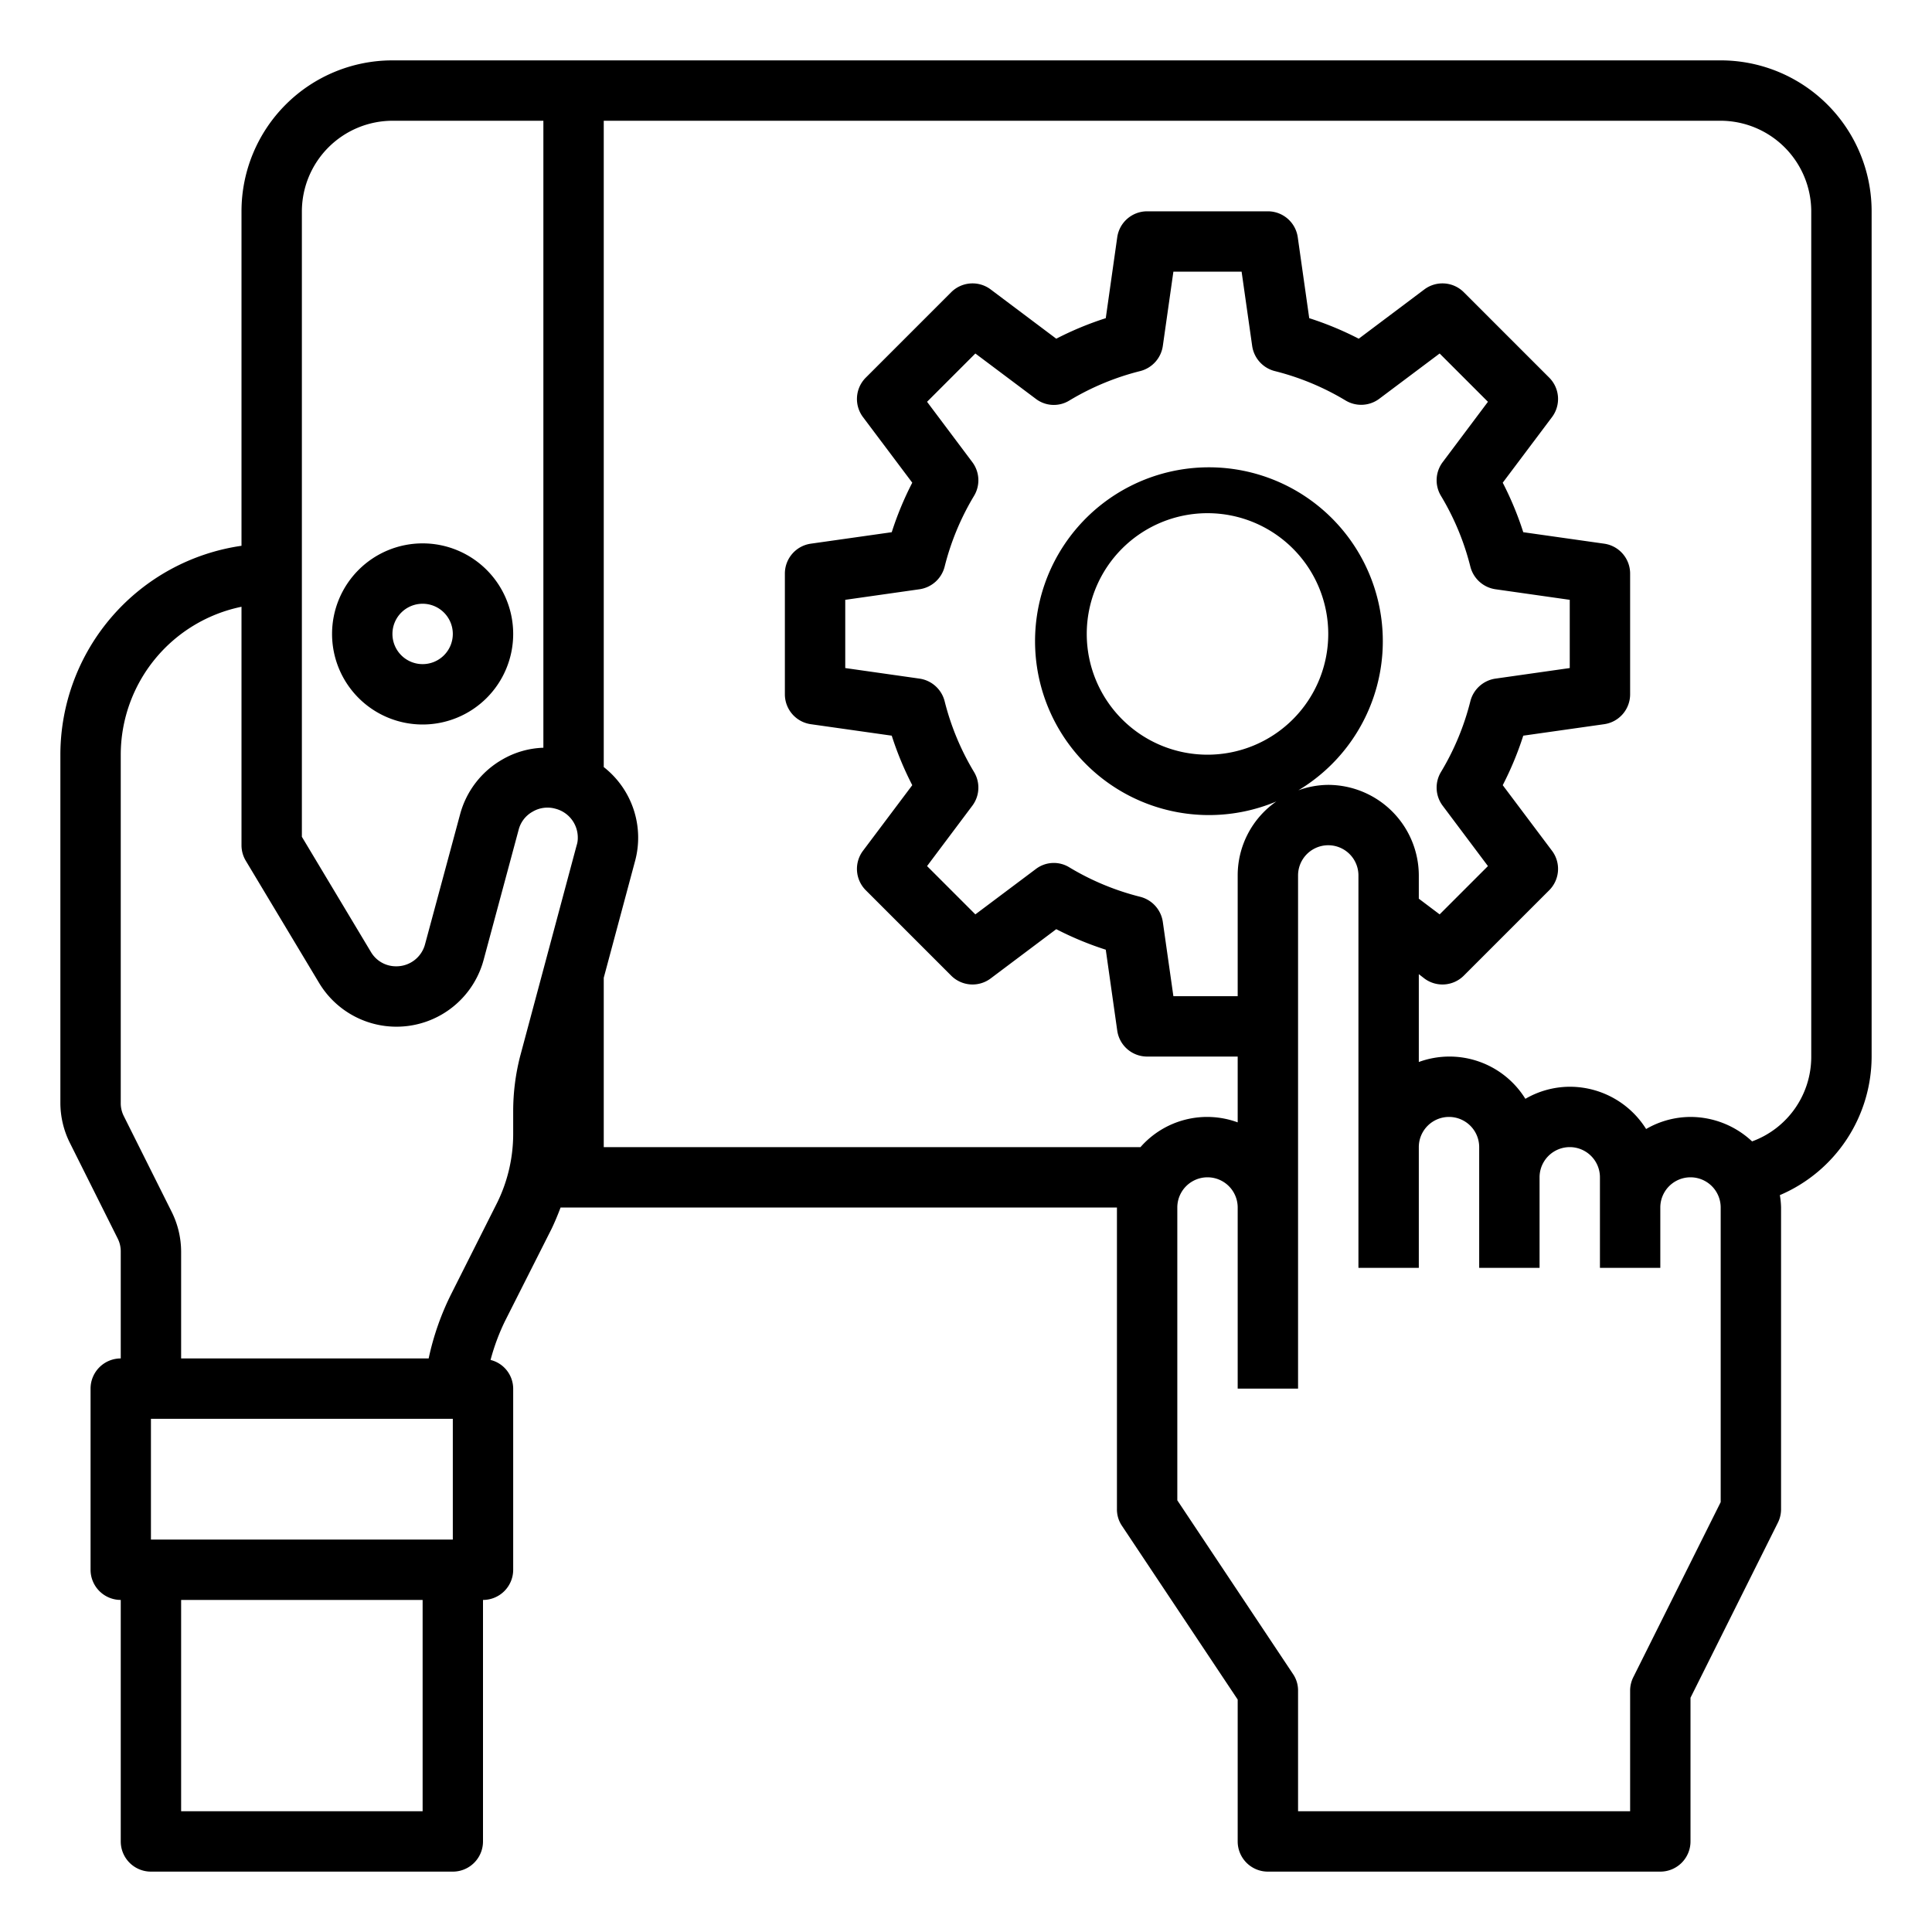 <svg xmlns="http://www.w3.org/2000/svg" viewBox="0 0 64 64" x="0px" y="0px"><g><path d="M57,2H13A5,5,0,0,0,8,7V18.08A7,7,0,0,0,2,25V36.53a2.971,2.971,0,0,0,.32,1.34L3.9,41.03a.947.947,0,0,1,.1.44V45a1,1,0,0,0-1,1v6a1,1,0,0,0,1,1v8a1,1,0,0,0,1,1H15a1,1,0,0,0,1-1V53a1,1,0,0,0,1-1V46a.985.985,0,0,0-.75-.95,7.118,7.118,0,0,1,.48-1.29l1.54-3.05c.11-.23.21-.47.3-.71H37V50a.967.967,0,0,0,.17.55L41,56.3V61a1,1,0,0,0,1,1H55a1,1,0,0,0,1-1V56.24l2.89-5.79A1,1,0,0,0,59,50V40a2.713,2.713,0,0,0-.04-.41A5,5,0,0,0,62,35V7A5,5,0,0,0,57,2ZM10,7a3.009,3.009,0,0,1,3-3h5V24.77a2.885,2.885,0,0,0-1.36.39,2.978,2.978,0,0,0-1.4,1.82l-1.16,4.3a.982.982,0,0,1-.97.73.961.961,0,0,1-.82-.47L10,27.72Zm4,53H6V53h8Zm1-9H5V47H15Zm4.1-22.99-1.87,6.98a7.343,7.343,0,0,0-.23,1.8v.79a5.177,5.177,0,0,1-.52,2.24l-1.53,3.04A8.916,8.916,0,0,0,14.2,45H6V41.47a2.971,2.971,0,0,0-.32-1.34L4.1,36.97a.947.947,0,0,1-.1-.44V25a5.009,5.009,0,0,1,4-4.9V28a1,1,0,0,0,.14.51l2.43,4.05a2.99,2.99,0,0,0,5.45-.76l1.16-4.31a.955.955,0,0,1,.46-.6.969.969,0,0,1,.76-.1.985.985,0,0,1,.74.96A.783.783,0,0,1,19.1,28.01ZM57,49.76l-2.89,5.79A1,1,0,0,0,54,56v4H43V56a.967.967,0,0,0-.17-.55L39,49.7V40a1,1,0,0,1,2,0v6h2V29a1,1,0,0,1,2,0V42h2V38a1,1,0,0,1,2,0v4h2V39a1,1,0,0,1,2,0v3h2V40a1,1,0,0,1,2,0ZM32.27,25.58a8.6,8.6,0,0,1-.98-2.36,1.008,1.008,0,0,0-.83-.74L28,22.13V19.87l2.46-.35a1.008,1.008,0,0,0,.83-.74,8.6,8.6,0,0,1,.98-2.36,1,1,0,0,0-.06-1.11l-1.5-2,1.6-1.6,2,1.5a.981.981,0,0,0,1.11.06,8.6,8.6,0,0,1,2.36-.98,1.008,1.008,0,0,0,.74-.83L38.87,9h2.26l.35,2.46a1.008,1.008,0,0,0,.74.83,8.6,8.6,0,0,1,2.36.98,1,1,0,0,0,1.11-.06l2-1.5,1.6,1.6-1.5,2a1,1,0,0,0-.06,1.11,8.6,8.6,0,0,1,.98,2.36,1.008,1.008,0,0,0,.83.74l2.46.35v2.26l-2.46.35a1.008,1.008,0,0,0-.83.74,8.6,8.6,0,0,1-.98,2.36,1,1,0,0,0,.06,1.11l1.5,2-1.6,1.6L47,29.77V29a3.009,3.009,0,0,0-3-3,2.946,2.946,0,0,0-.99.18,5.76,5.76,0,1,0-.73.37A2.984,2.984,0,0,0,41,29v4H38.87l-.35-2.46a1.008,1.008,0,0,0-.74-.83,8.6,8.6,0,0,1-2.36-.98.981.981,0,0,0-1.11.06l-2,1.5-1.6-1.6,1.5-2A1,1,0,0,0,32.27,25.58ZM40,25a4,4,0,1,1,4-4A4,4,0,0,1,40,25ZM60,35a2.981,2.981,0,0,1-1.96,2.81A2.987,2.987,0,0,0,56,37a2.942,2.942,0,0,0-1.47.4A2.983,2.983,0,0,0,52,36a2.942,2.942,0,0,0-1.47.4A2.957,2.957,0,0,0,47,35.18V32.27l.18.14a1,1,0,0,0,1.31-.09l2.83-2.83a1,1,0,0,0,.09-1.31l-1.63-2.17a10.69,10.69,0,0,0,.68-1.64l2.68-.38A1,1,0,0,0,54,23V19a1,1,0,0,0-.86-.99l-2.68-.38a10.69,10.69,0,0,0-.68-1.64l1.63-2.17a1,1,0,0,0-.09-1.31L48.49,9.68a1,1,0,0,0-1.31-.09l-2.17,1.63a10.69,10.69,0,0,0-1.64-.68l-.38-2.68A1,1,0,0,0,42,7H38a1,1,0,0,0-.99.86l-.38,2.68a10.69,10.69,0,0,0-1.64.68L32.82,9.59a1,1,0,0,0-1.31.09l-2.83,2.83a1,1,0,0,0-.09,1.31l1.63,2.17a10.69,10.69,0,0,0-.68,1.64l-2.68.38A1,1,0,0,0,26,19v4a1,1,0,0,0,.86.99l2.68.38a10.69,10.69,0,0,0,.68,1.64l-1.63,2.17a1,1,0,0,0,.09,1.31l2.83,2.83a1,1,0,0,0,1.31.09l2.17-1.63a10.69,10.69,0,0,0,1.64.68l.38,2.68A1,1,0,0,0,38,35h3v2.18a2.937,2.937,0,0,0-3.22.82H20V32.39l1.03-3.84A2.97,2.97,0,0,0,20,25.41V4H57a3.009,3.009,0,0,1,3,3Z"></path><path d="M14,24a3,3,0,1,0-3-3A3,3,0,0,0,14,24Zm0-4a1,1,0,1,1-1,1A1,1,0,0,1,14,20Z"></path></g></svg>